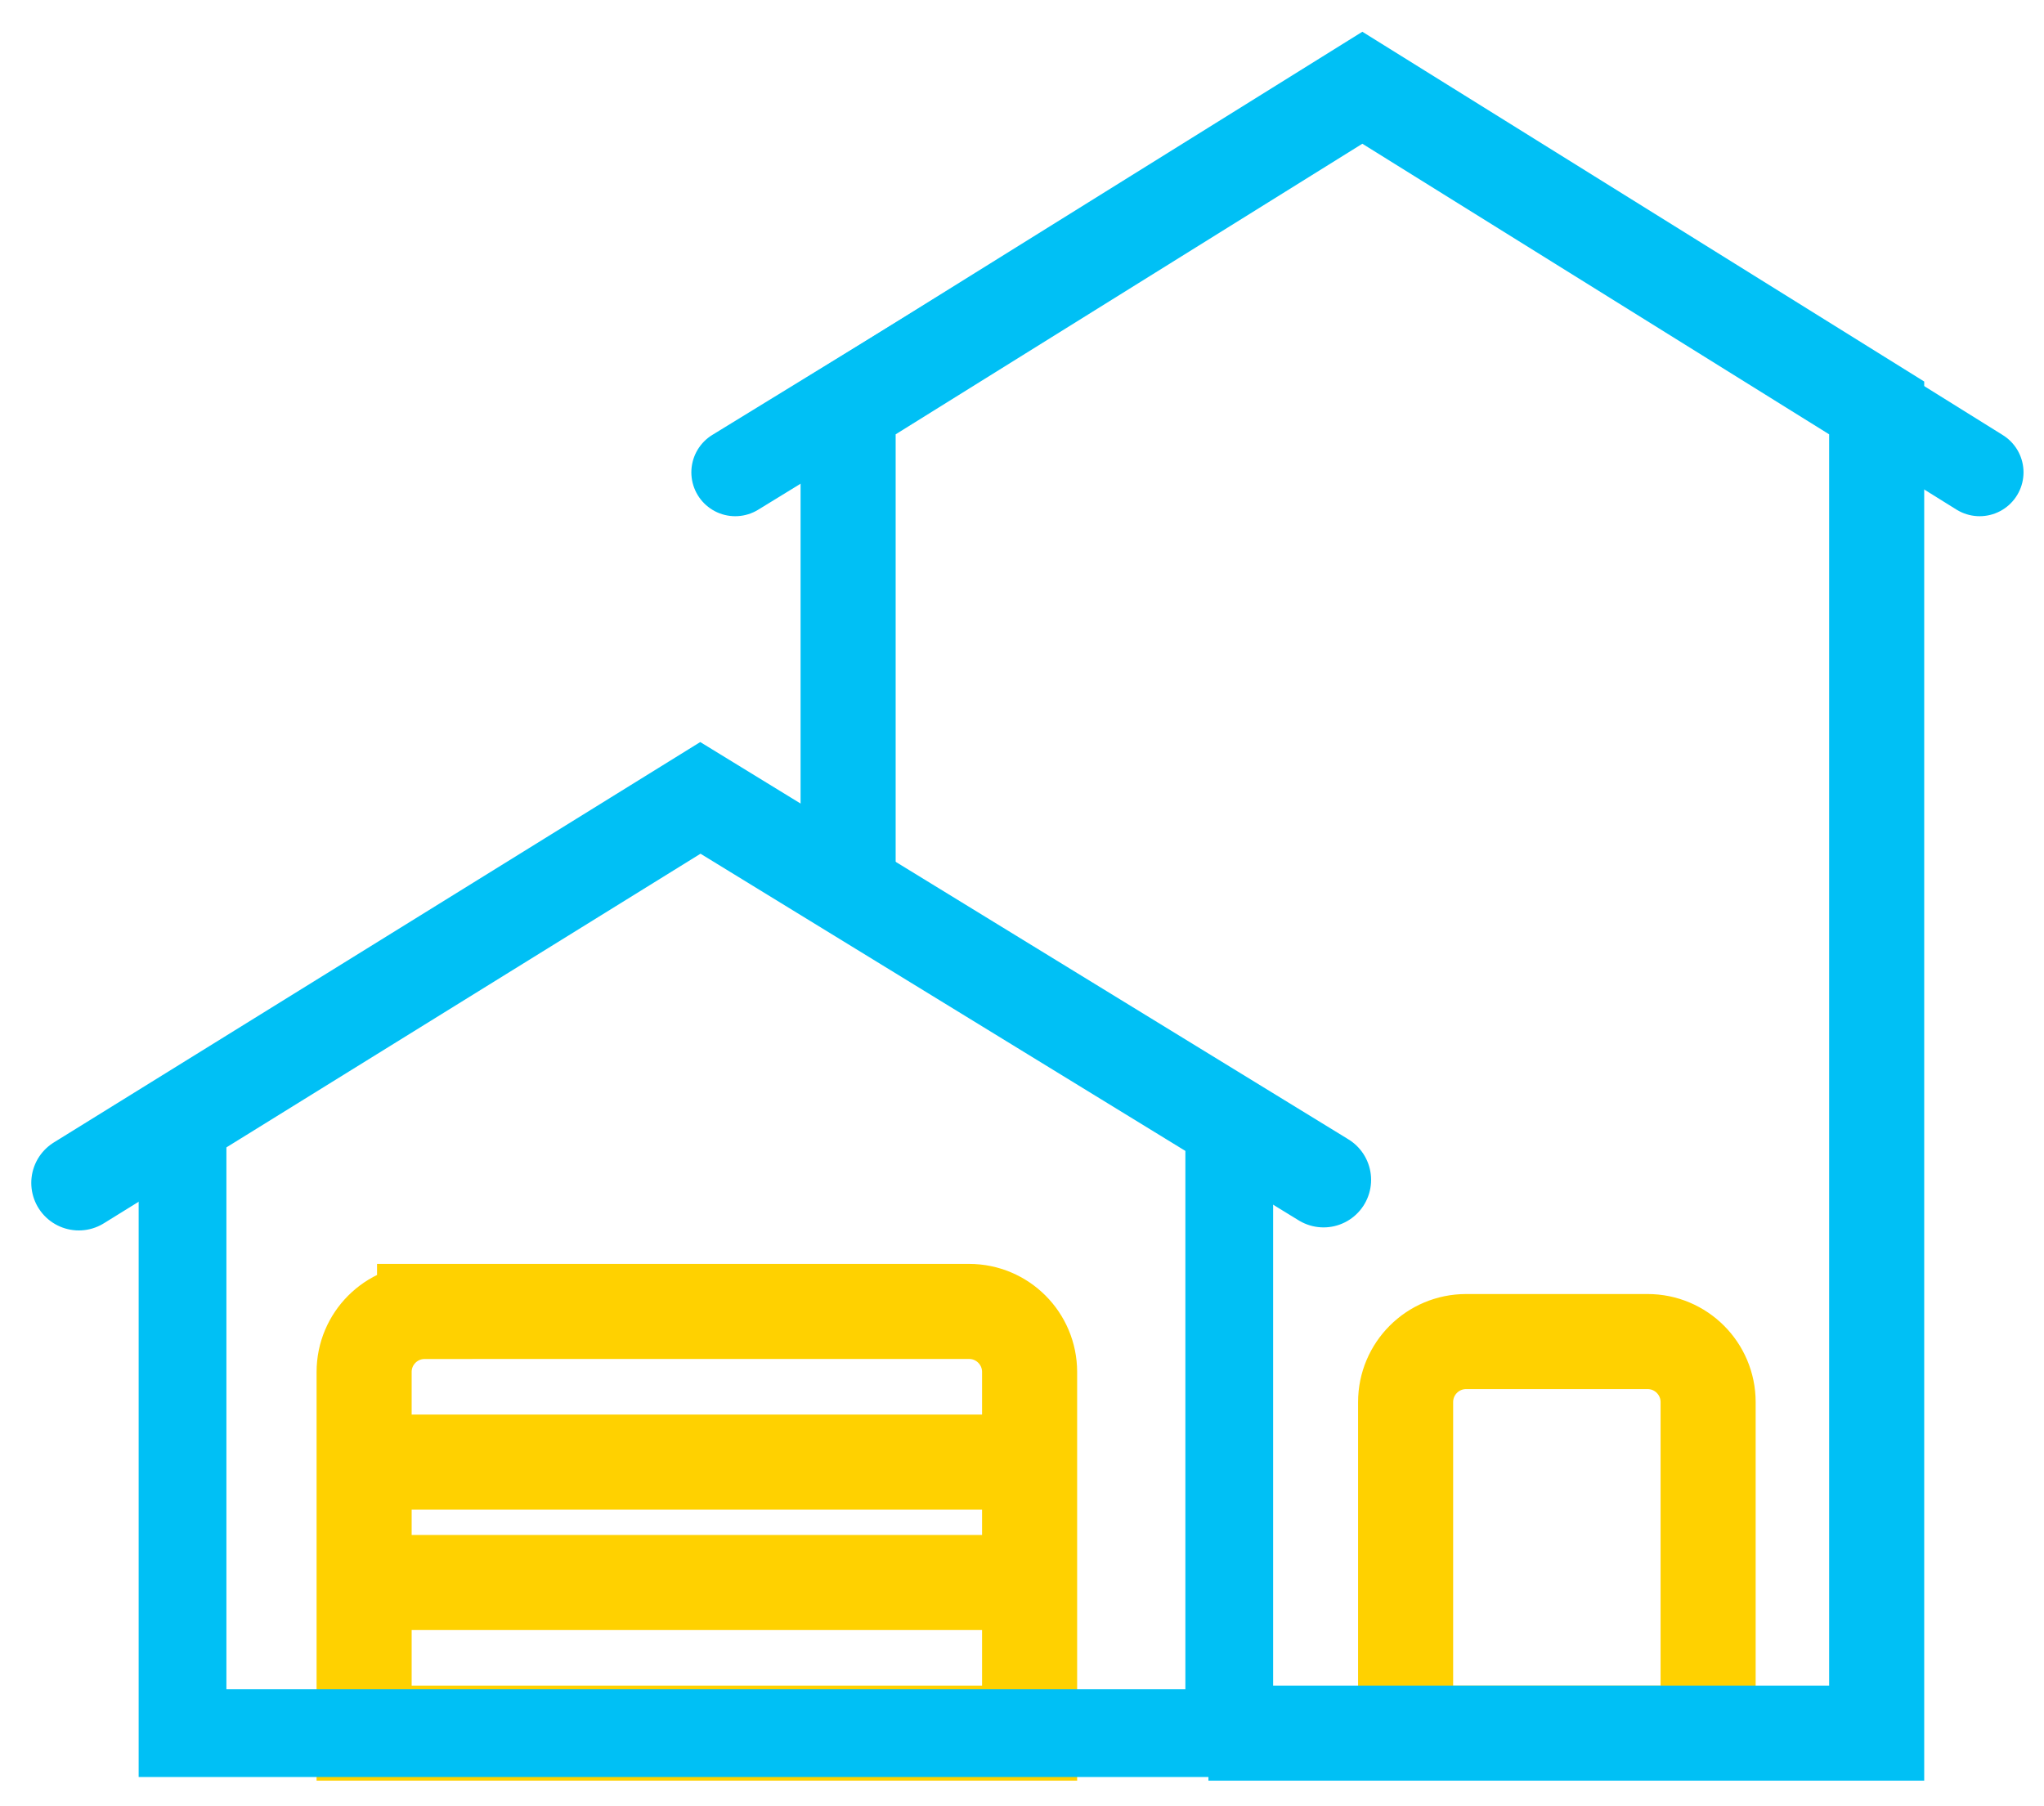 <svg width="43" height="38" viewBox="0 0 43 38" xmlns="http://www.w3.org/2000/svg">
    <g fill="none" fill-rule="evenodd">
        <path d="M8.932 27.59h11.455c.703 0 1.273.57 1.273 1.274v7.598h-14v-7.598c0-.703.57-1.273 1.272-1.273zM30.843 28.224h3.818c.703 0 1.273.57 1.273 1.274v6.964H29.57v-6.964c0-.704.57-1.274 1.273-1.274z" stroke="#FFD100" stroke-width="2"/>
        <path stroke="#00C0F5" stroke-width="1.846" d="M25.86 23.789v12.673H3.84V23.789"/>
        <path stroke="#00C0F5" stroke-width="2" d="M17.842 18.567V8.582L28.66 1.846 39.48 8.582v27.88H25.422"/>
        <path stroke="#00C0F5" stroke-width="2" stroke-linecap="round" d="m1.658 24.886 13.076-8.1 13.11 8.036"/>
        <path stroke="#FFD100" stroke-width="2" d="M8.295 33.293h12.73M8.295 30.76h12.73"/>
        <path stroke="#00C0F5" stroke-width="1.846" stroke-linecap="round" d="m15.467 9.937 13.194-8.09 12.985 8.09"/>
    </g>
</svg>
